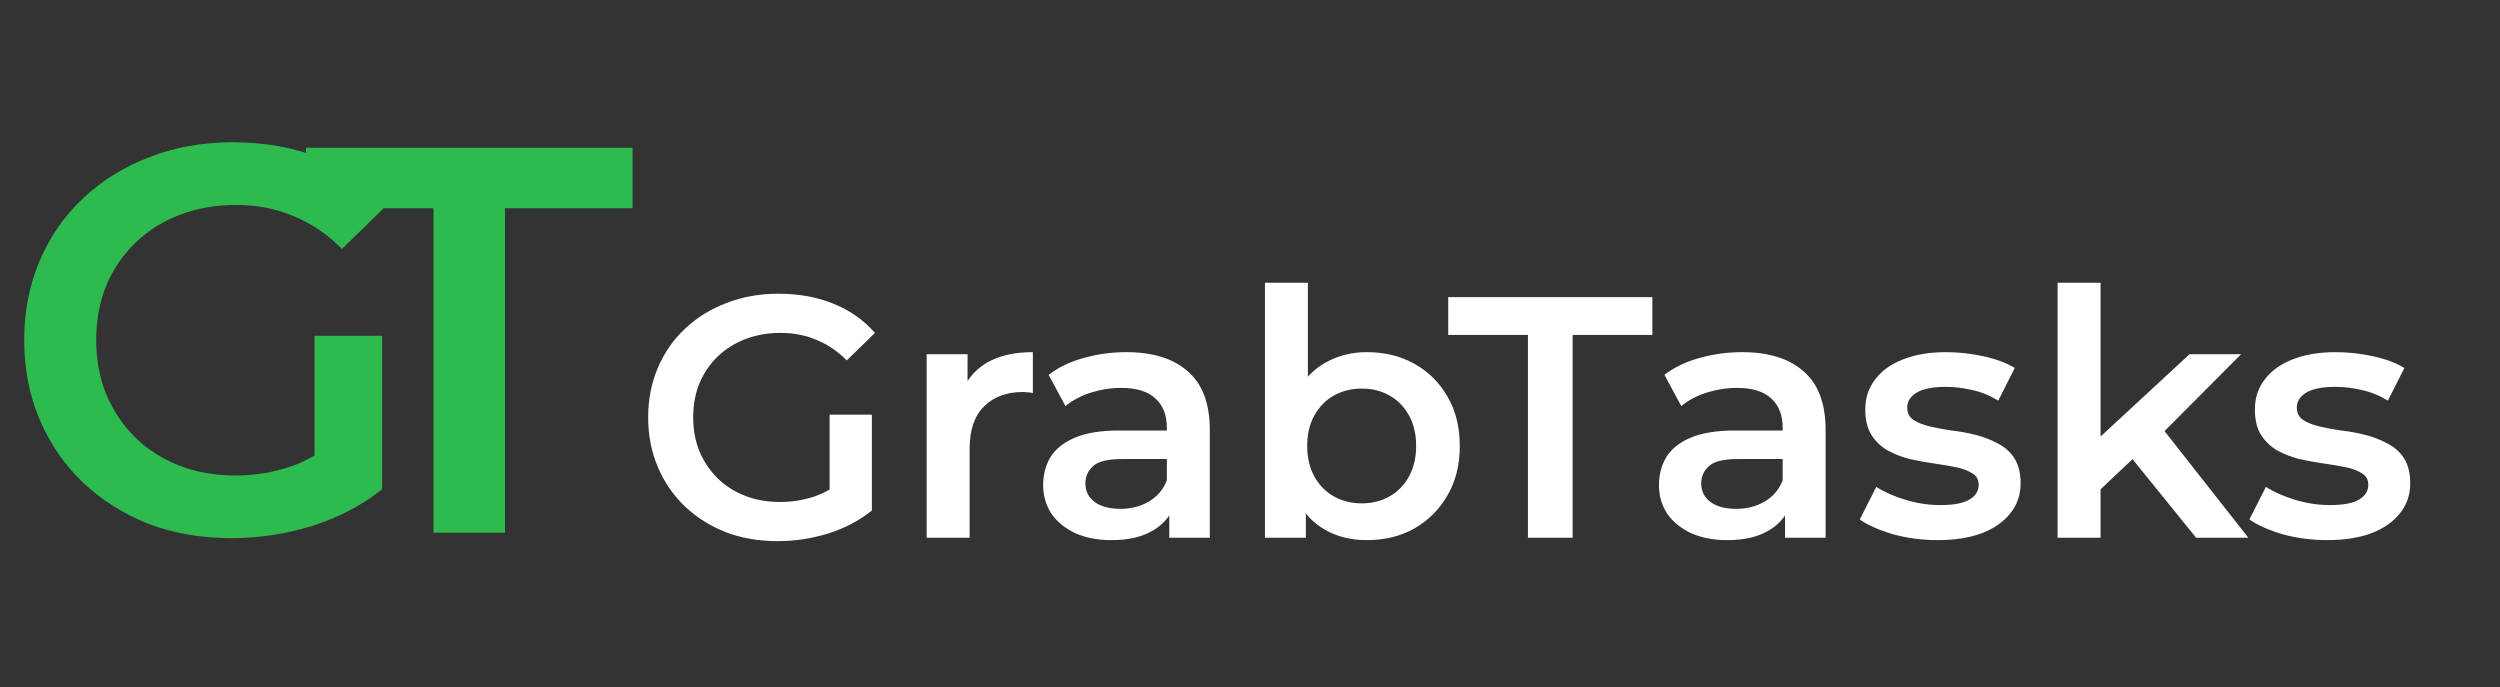 <svg width="291" height="80" viewBox="0 0 291 80" fill="none" xmlns="http://www.w3.org/2000/svg">
<rect x="0" y="0" width="291" height="80" fill="#333333" stroke="none"/>
<path d="M90.525 62.99C88.339 62.99 86.326 62.643 84.486 61.95C82.672 61.23 81.085 60.23 79.725 58.95C78.365 57.643 77.312 56.11 76.566 54.35C75.819 52.59 75.445 50.67 75.445 48.59C75.445 46.51 75.819 44.59 76.566 42.83C77.312 41.07 78.365 39.55 79.725 38.27C81.112 36.963 82.725 35.963 84.566 35.27C86.406 34.55 88.419 34.19 90.606 34.19C92.979 34.19 95.112 34.577 97.005 35.35C98.925 36.123 100.539 37.257 101.846 38.75L98.566 41.95C97.472 40.856 96.285 40.056 95.005 39.55C93.752 39.017 92.365 38.75 90.846 38.75C89.379 38.75 88.019 38.99 86.766 39.47C85.512 39.95 84.432 40.63 83.525 41.51C82.619 42.39 81.912 43.43 81.406 44.63C80.925 45.83 80.686 47.15 80.686 48.59C80.686 50.003 80.925 51.31 81.406 52.51C81.912 53.71 82.619 54.763 83.525 55.67C84.432 56.55 85.499 57.23 86.725 57.71C87.952 58.19 89.312 58.43 90.805 58.43C92.192 58.43 93.525 58.217 94.805 57.79C96.112 57.337 97.352 56.59 98.525 55.55L101.486 59.43C100.019 60.603 98.312 61.496 96.365 62.11C94.445 62.697 92.499 62.99 90.525 62.99ZM96.566 58.75V48.27H101.486V59.43L96.566 58.75ZM107.864 62.59V41.23H112.624V47.11L112.064 45.39C112.704 43.95 113.704 42.856 115.064 42.11C116.451 41.363 118.171 40.99 120.224 40.99V45.75C120.011 45.697 119.811 45.67 119.624 45.67C119.437 45.643 119.251 45.63 119.064 45.63C117.171 45.63 115.664 46.19 114.544 47.31C113.424 48.403 112.864 50.043 112.864 52.23V62.59H107.864ZM136.102 62.59V58.27L135.822 57.35V49.79C135.822 48.323 135.382 47.19 134.502 46.39C133.622 45.563 132.289 45.15 130.502 45.15C129.302 45.15 128.115 45.337 126.942 45.71C125.795 46.083 124.822 46.603 124.022 47.27L122.062 43.63C123.209 42.75 124.569 42.096 126.142 41.67C127.742 41.217 129.395 40.99 131.102 40.99C134.195 40.99 136.582 41.736 138.262 43.23C139.969 44.697 140.822 46.977 140.822 50.07V62.59H136.102ZM129.382 62.87C127.782 62.87 126.382 62.603 125.182 62.07C123.982 61.51 123.049 60.75 122.382 59.79C121.742 58.803 121.422 57.697 121.422 56.47C121.422 55.27 121.702 54.19 122.262 53.23C122.849 52.27 123.795 51.51 125.102 50.95C126.409 50.39 128.142 50.11 130.302 50.11H136.502V53.43H130.662C128.955 53.43 127.809 53.71 127.222 54.27C126.635 54.803 126.342 55.47 126.342 56.27C126.342 57.176 126.702 57.897 127.422 58.43C128.142 58.963 129.142 59.23 130.422 59.23C131.649 59.23 132.742 58.95 133.702 58.39C134.689 57.83 135.395 57.003 135.822 55.91L136.662 58.91C136.182 60.163 135.315 61.136 134.062 61.83C132.835 62.523 131.275 62.87 129.382 62.87ZM159.079 62.87C157.266 62.87 155.652 62.47 154.239 61.67C152.826 60.87 151.706 59.67 150.879 58.07C150.079 56.443 149.679 54.39 149.679 51.91C149.679 49.403 150.092 47.35 150.919 45.75C151.772 44.15 152.906 42.963 154.319 42.19C155.759 41.39 157.346 40.99 159.079 40.99C161.186 40.99 163.039 41.443 164.639 42.35C166.266 43.257 167.546 44.523 168.479 46.15C169.439 47.776 169.919 49.697 169.919 51.91C169.919 54.123 169.439 56.043 168.479 57.67C167.546 59.297 166.266 60.577 164.639 61.51C163.039 62.416 161.186 62.87 159.079 62.87ZM147.239 62.59V32.91H152.239V46.19L151.839 51.87L151.999 57.55V62.59H147.239ZM158.519 58.59C159.719 58.59 160.786 58.323 161.719 57.79C162.679 57.257 163.439 56.483 163.999 55.47C164.559 54.456 164.839 53.27 164.839 51.91C164.839 50.523 164.559 49.337 163.999 48.35C163.439 47.337 162.679 46.563 161.719 46.03C160.786 45.496 159.719 45.23 158.519 45.23C157.319 45.23 156.239 45.496 155.279 46.03C154.319 46.563 153.559 47.337 152.999 48.35C152.439 49.337 152.159 50.523 152.159 51.91C152.159 53.27 152.439 54.456 152.999 55.47C153.559 56.483 154.319 57.257 155.279 57.79C156.239 58.323 157.319 58.59 158.519 58.59ZM177.852 62.59V38.99H168.572V34.59H192.332V38.99H183.052V62.59H177.852ZM207.782 62.59V58.27L207.502 57.35V49.79C207.502 48.323 207.062 47.19 206.182 46.39C205.302 45.563 203.968 45.15 202.182 45.15C200.982 45.15 199.795 45.337 198.622 45.71C197.475 46.083 196.502 46.603 195.702 47.27L193.742 43.63C194.888 42.75 196.248 42.096 197.822 41.67C199.422 41.217 201.075 40.99 202.782 40.99C205.875 40.99 208.262 41.736 209.942 43.23C211.648 44.697 212.502 46.977 212.502 50.07V62.59H207.782ZM201.062 62.87C199.462 62.87 198.062 62.603 196.862 62.07C195.662 61.51 194.728 60.75 194.062 59.79C193.422 58.803 193.102 57.697 193.102 56.47C193.102 55.27 193.382 54.19 193.942 53.23C194.528 52.27 195.475 51.51 196.782 50.95C198.088 50.39 199.822 50.11 201.982 50.11H208.182V53.43H202.342C200.635 53.43 199.488 53.71 198.902 54.27C198.315 54.803 198.022 55.47 198.022 56.27C198.022 57.176 198.382 57.897 199.102 58.43C199.822 58.963 200.822 59.23 202.102 59.23C203.328 59.23 204.422 58.95 205.382 58.39C206.368 57.83 207.075 57.003 207.502 55.91L208.342 58.91C207.862 60.163 206.995 61.136 205.742 61.83C204.515 62.523 202.955 62.87 201.062 62.87ZM225.519 62.87C223.732 62.87 222.012 62.643 220.359 62.19C218.732 61.71 217.439 61.136 216.479 60.47L218.399 56.67C219.359 57.283 220.505 57.79 221.839 58.19C223.172 58.59 224.505 58.79 225.839 58.79C227.412 58.79 228.545 58.577 229.239 58.15C229.959 57.723 230.319 57.15 230.319 56.43C230.319 55.843 230.079 55.403 229.599 55.11C229.119 54.79 228.492 54.55 227.719 54.39C226.945 54.23 226.079 54.083 225.119 53.95C224.185 53.816 223.239 53.643 222.279 53.43C221.345 53.19 220.492 52.856 219.719 52.43C218.945 51.977 218.319 51.377 217.839 50.63C217.359 49.883 217.119 48.897 217.119 47.67C217.119 46.31 217.505 45.136 218.279 44.15C219.052 43.136 220.132 42.363 221.519 41.83C222.932 41.27 224.599 40.99 226.519 40.99C227.959 40.99 229.412 41.15 230.879 41.47C232.345 41.79 233.559 42.243 234.519 42.83L232.599 46.63C231.585 46.017 230.559 45.603 229.519 45.39C228.505 45.15 227.492 45.03 226.479 45.03C224.959 45.03 223.825 45.257 223.079 45.71C222.359 46.163 221.999 46.736 221.999 47.43C221.999 48.07 222.239 48.55 222.719 48.87C223.199 49.19 223.825 49.443 224.599 49.63C225.372 49.816 226.225 49.977 227.159 50.11C228.119 50.217 229.065 50.39 229.999 50.63C230.932 50.87 231.785 51.203 232.559 51.63C233.359 52.03 233.999 52.603 234.479 53.35C234.959 54.096 235.199 55.07 235.199 56.27C235.199 57.603 234.799 58.763 233.999 59.75C233.225 60.736 232.119 61.51 230.679 62.07C229.239 62.603 227.519 62.87 225.519 62.87ZM243.585 57.83L243.705 51.55L254.865 41.23H260.865L251.385 50.75L248.745 52.95L243.585 57.83ZM239.505 62.59V32.91H244.505V62.59H239.505ZM255.625 62.59L247.825 52.95L250.985 48.95L261.705 62.59H255.625ZM270.87 62.87C269.084 62.87 267.364 62.643 265.71 62.19C264.084 61.71 262.79 61.136 261.83 60.47L263.75 56.67C264.71 57.283 265.857 57.79 267.19 58.19C268.524 58.59 269.857 58.79 271.19 58.79C272.764 58.79 273.897 58.577 274.59 58.15C275.31 57.723 275.67 57.15 275.67 56.43C275.67 55.843 275.43 55.403 274.95 55.11C274.47 54.79 273.844 54.55 273.07 54.39C272.297 54.23 271.43 54.083 270.47 53.95C269.537 53.816 268.59 53.643 267.63 53.43C266.697 53.19 265.844 52.856 265.07 52.43C264.297 51.977 263.67 51.377 263.19 50.63C262.71 49.883 262.47 48.897 262.47 47.67C262.47 46.31 262.857 45.136 263.63 44.15C264.404 43.136 265.484 42.363 266.87 41.83C268.284 41.27 269.95 40.99 271.87 40.99C273.31 40.99 274.764 41.15 276.23 41.47C277.697 41.79 278.91 42.243 279.87 42.83L277.95 46.63C276.937 46.017 275.91 45.603 274.87 45.39C273.857 45.15 272.844 45.03 271.83 45.03C270.31 45.03 269.177 45.257 268.43 45.71C267.71 46.163 267.35 46.736 267.35 47.43C267.35 48.07 267.59 48.55 268.07 48.87C268.55 49.19 269.177 49.443 269.95 49.63C270.724 49.816 271.577 49.977 272.51 50.11C273.47 50.217 274.417 50.39 275.35 50.63C276.284 50.87 277.137 51.203 277.91 51.63C278.71 52.03 279.35 52.603 279.83 53.35C280.31 54.096 280.55 55.07 280.55 56.27C280.55 57.603 280.15 58.763 279.35 59.75C278.577 60.736 277.47 61.51 276.03 62.07C274.59 62.603 272.87 62.87 270.87 62.87Z" fill="white"/>
<path d="M26.944 62.64C23.445 62.64 20.224 62.085 17.28 60.976C14.379 59.824 11.84 58.224 9.664 56.176C7.488 54.085 5.803 51.632 4.608 48.816C3.413 46 2.816 42.928 2.816 39.6C2.816 36.272 3.413 33.2 4.608 30.384C5.803 27.568 7.488 25.136 9.664 23.088C11.883 20.997 14.464 19.397 17.408 18.288C20.352 17.136 23.573 16.56 27.072 16.56C30.869 16.56 34.283 17.179 37.312 18.416C40.384 19.653 42.965 21.467 45.056 23.856L39.808 28.976C38.059 27.227 36.16 25.947 34.112 25.136C32.107 24.283 29.888 23.856 27.456 23.856C25.109 23.856 22.933 24.24 20.928 25.008C18.923 25.776 17.195 26.864 15.744 28.272C14.293 29.68 13.163 31.344 12.352 33.264C11.584 35.184 11.2 37.296 11.2 39.6C11.2 41.861 11.584 43.952 12.352 45.872C13.163 47.792 14.293 49.477 15.744 50.928C17.195 52.336 18.901 53.424 20.864 54.192C22.827 54.96 25.003 55.344 27.392 55.344C29.611 55.344 31.744 55.003 33.792 54.32C35.883 53.595 37.867 52.4 39.744 50.736L44.48 56.944C42.133 58.821 39.403 60.251 36.288 61.232C33.216 62.171 30.101 62.64 26.944 62.64ZM36.608 55.856V39.088H44.48V56.944L36.608 55.856ZM50.462 62V24.24H35.614V17.2H73.629V24.24H58.782V62H50.462Z" fill="#2DBA4E"/>
</svg>
